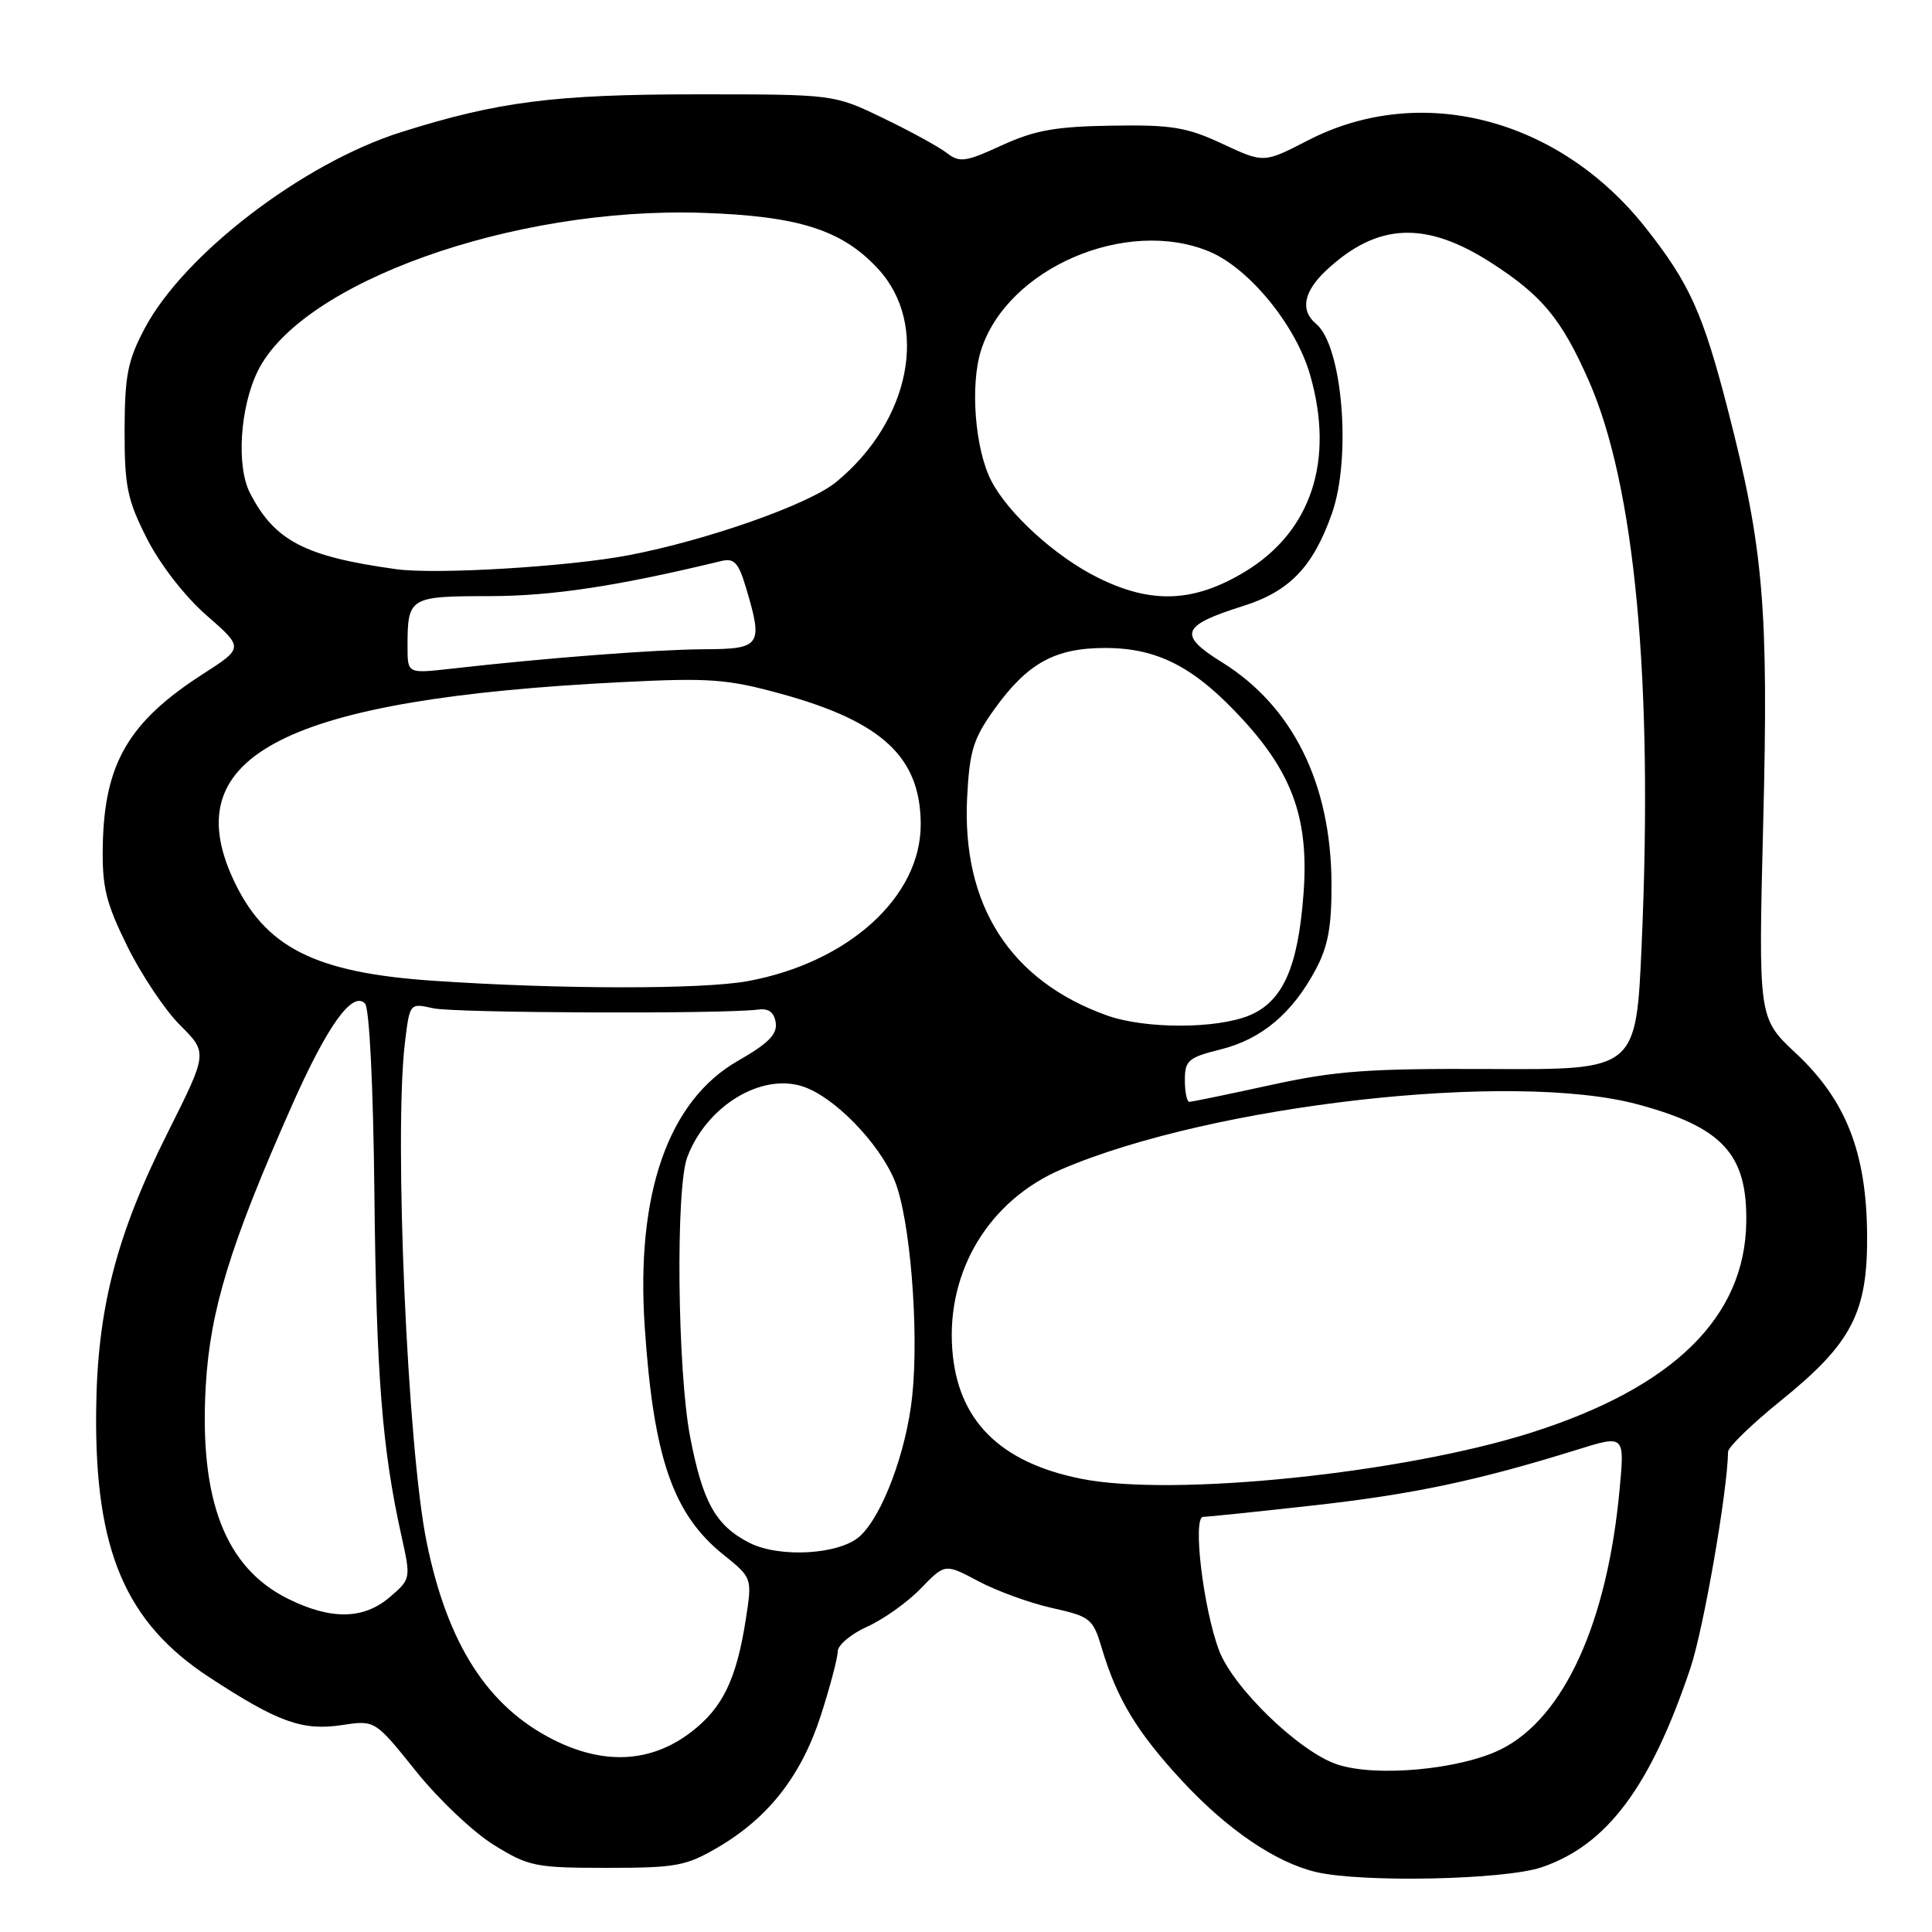 <?xml version="1.0" encoding="UTF-8" standalone="no"?>
<!DOCTYPE svg PUBLIC "-//W3C//DTD SVG 1.1//EN" "http://www.w3.org/Graphics/SVG/1.1/DTD/svg11.dtd" >
<svg xmlns="http://www.w3.org/2000/svg" xmlns:xlink="http://www.w3.org/1999/xlink" version="1.1" viewBox="0 0 256 256">
 <g >
 <path fill="currentColor"
d=" M 204.29 247.42 C 212.95 244.47 218.69 236.78 223.98 221.06 C 225.72 215.90 228.89 197.70 228.98 192.36 C 228.99 191.74 232.15 188.68 236.00 185.57 C 245.40 177.97 247.50 173.91 247.40 163.50 C 247.30 152.65 244.58 145.75 237.96 139.56 C 232.99 134.91 232.99 134.91 233.63 109.20 C 234.36 80.52 233.69 72.68 228.96 54.33 C 225.64 41.46 223.87 37.54 218.04 30.16 C 206.55 15.64 188.24 10.90 173.31 18.60 C 167.46 21.62 167.46 21.62 161.98 19.06 C 157.24 16.85 155.26 16.52 147.32 16.65 C 139.88 16.76 137.11 17.26 132.74 19.26 C 127.90 21.48 127.15 21.58 125.43 20.25 C 124.37 19.44 120.58 17.36 117.00 15.64 C 110.50 12.50 110.50 12.50 92.50 12.50 C 73.45 12.50 66.02 13.45 53.12 17.52 C 40.15 21.62 24.39 33.68 19.18 43.50 C 16.92 47.77 16.53 49.74 16.51 57.00 C 16.50 64.46 16.86 66.22 19.47 71.37 C 21.21 74.79 24.49 79.03 27.37 81.54 C 32.29 85.84 32.29 85.84 26.89 89.31 C 17.04 95.65 13.83 101.15 13.62 112.02 C 13.52 117.54 14.01 119.58 16.87 125.39 C 18.73 129.16 21.88 133.88 23.89 135.87 C 27.52 139.50 27.52 139.50 22.26 150.00 C 15.39 163.69 12.87 173.48 12.74 187.00 C 12.55 205.43 16.62 214.98 27.75 222.26 C 36.87 228.22 40.06 229.37 45.33 228.58 C 49.69 227.92 49.69 227.92 55.10 234.67 C 58.07 238.38 62.72 242.79 65.43 244.46 C 70.05 247.32 70.94 247.50 80.42 247.50 C 89.61 247.50 90.91 247.26 95.17 244.76 C 101.88 240.81 106.20 235.25 108.78 227.26 C 110.00 223.46 111.00 219.67 111.00 218.83 C 111.00 217.99 112.76 216.51 114.91 215.54 C 117.07 214.57 120.27 212.29 122.02 210.47 C 125.22 207.17 125.22 207.17 129.64 209.52 C 132.06 210.81 136.46 212.41 139.41 213.07 C 144.48 214.20 144.83 214.48 145.99 218.38 C 148.01 225.15 150.65 229.51 156.63 235.97 C 162.58 242.39 169.00 246.77 174.33 248.04 C 180.43 249.49 199.35 249.10 204.29 247.42 Z  M 177.14 233.78 C 172.14 232.09 163.41 223.65 161.54 218.71 C 159.43 213.12 157.99 201.00 159.43 200.99 C 160.02 200.99 166.57 200.31 174.00 199.48 C 187.15 198.02 195.82 196.19 208.89 192.12 C 215.28 190.12 215.28 190.12 214.61 197.31 C 212.98 215.04 207.22 227.65 198.87 231.80 C 193.44 234.49 182.25 235.52 177.14 233.78 Z  M 73.27 230.49 C 64.58 226.09 59.28 217.81 56.53 204.33 C 53.99 191.89 52.19 150.41 53.65 138.20 C 54.29 132.90 54.29 132.90 57.39 133.60 C 60.26 134.24 95.94 134.38 100.50 133.77 C 101.86 133.59 102.59 134.15 102.79 135.52 C 103.01 137.05 101.78 138.28 97.79 140.56 C 88.56 145.83 84.24 158.14 85.43 175.82 C 86.59 193.14 89.17 200.63 95.84 205.99 C 99.68 209.08 99.68 209.08 98.81 214.65 C 97.57 222.57 95.73 226.34 91.56 229.52 C 86.25 233.58 80.02 233.91 73.27 230.49 Z  M 38.17 211.85 C 29.86 207.74 26.40 198.80 27.26 183.69 C 27.83 173.64 30.50 164.93 38.65 146.55 C 43.37 135.90 46.68 131.28 48.36 132.96 C 48.95 133.55 49.46 143.91 49.61 158.23 C 49.87 182.24 50.64 191.98 53.16 203.36 C 54.46 209.20 54.45 209.21 51.67 211.61 C 48.19 214.60 43.88 214.68 38.17 211.85 Z  M 99.30 204.43 C 94.83 202.15 93.11 199.06 91.44 190.36 C 89.76 181.55 89.51 157.42 91.07 153.32 C 93.63 146.55 100.86 142.14 106.40 143.97 C 110.53 145.33 116.44 151.39 118.53 156.40 C 120.59 161.34 121.80 176.25 120.87 185.04 C 120.08 192.41 116.91 200.87 113.92 203.57 C 111.24 206.00 103.28 206.46 99.30 204.43 Z  M 143.34 195.96 C 132.47 193.81 126.86 188.19 126.18 178.78 C 125.42 168.36 131.09 159.03 140.67 154.93 C 160.67 146.36 200.44 141.88 216.99 146.33 C 228.24 149.36 231.53 152.92 231.39 161.94 C 231.21 174.54 221.76 183.81 203.00 189.80 C 186.00 195.22 155.53 198.37 143.34 195.96 Z  M 157.00 143.12 C 157.00 140.51 157.46 140.12 161.75 139.05 C 167.16 137.70 171.22 134.29 174.32 128.50 C 175.98 125.40 176.46 122.80 176.43 117.00 C 176.36 103.82 171.29 93.58 161.94 87.77 C 156.04 84.10 156.49 82.89 164.72 80.30 C 170.87 78.36 173.99 75.12 176.48 68.06 C 179.11 60.61 177.88 45.80 174.39 42.91 C 172.25 41.13 172.73 38.63 175.75 35.81 C 182.52 29.49 188.94 29.22 197.69 34.88 C 204.36 39.19 206.91 42.28 210.51 50.42 C 216.64 64.28 219.07 90.19 217.53 125.14 C 216.80 141.75 216.80 141.75 197.65 141.65 C 181.34 141.57 177.00 141.88 168.34 143.78 C 162.76 145.00 157.92 146.00 157.59 146.00 C 157.27 146.00 157.00 144.70 157.00 143.12 Z  M 146.70 134.56 C 133.87 129.98 127.43 119.95 128.15 105.67 C 128.47 99.48 128.96 97.88 131.78 93.95 C 136.15 87.87 139.79 85.86 146.43 85.86 C 153.45 85.86 158.35 88.42 164.76 95.43 C 171.36 102.65 173.46 108.72 172.72 118.47 C 171.99 128.19 169.98 132.69 165.57 134.54 C 161.22 136.35 151.76 136.36 146.70 134.56 Z  M 57.48 129.96 C 41.70 128.90 35.09 125.55 30.90 116.50 C 23.28 100.04 37.97 92.60 82.50 90.38 C 94.04 89.80 96.39 89.98 103.48 91.93 C 116.93 95.62 122.00 100.37 122.00 109.26 C 122.00 118.85 112.42 127.54 99.11 130.00 C 93.12 131.11 74.28 131.10 57.48 129.96 Z  M 54.00 85.71 C 54.00 79.13 54.21 79.00 64.86 78.99 C 73.20 78.98 81.86 77.66 95.57 74.34 C 97.27 73.93 97.84 74.53 98.82 77.78 C 101.15 85.57 100.86 86.00 93.25 86.03 C 86.86 86.07 72.44 87.17 59.75 88.61 C 54.00 89.26 54.00 89.26 54.00 85.71 Z  M 145.45 76.53 C 139.84 73.74 133.60 68.06 131.35 63.71 C 129.19 59.53 128.52 51.00 130.00 46.39 C 133.47 35.53 149.27 28.73 160.28 33.35 C 165.53 35.56 171.67 43.07 173.57 49.59 C 176.88 60.97 173.77 70.43 164.97 75.75 C 158.19 79.85 152.55 80.07 145.45 76.53 Z  M 52.50 75.42 C 40.38 73.75 36.38 71.66 33.12 65.32 C 31.31 61.79 31.79 54.06 34.12 49.24 C 39.84 37.44 67.95 27.39 93.00 28.20 C 105.79 28.62 111.55 30.44 116.33 35.60 C 123.17 42.98 120.65 55.81 110.76 63.90 C 107.16 66.84 93.70 71.58 83.30 73.57 C 75.34 75.09 57.77 76.15 52.50 75.42 Z "/>
</g>
</svg>